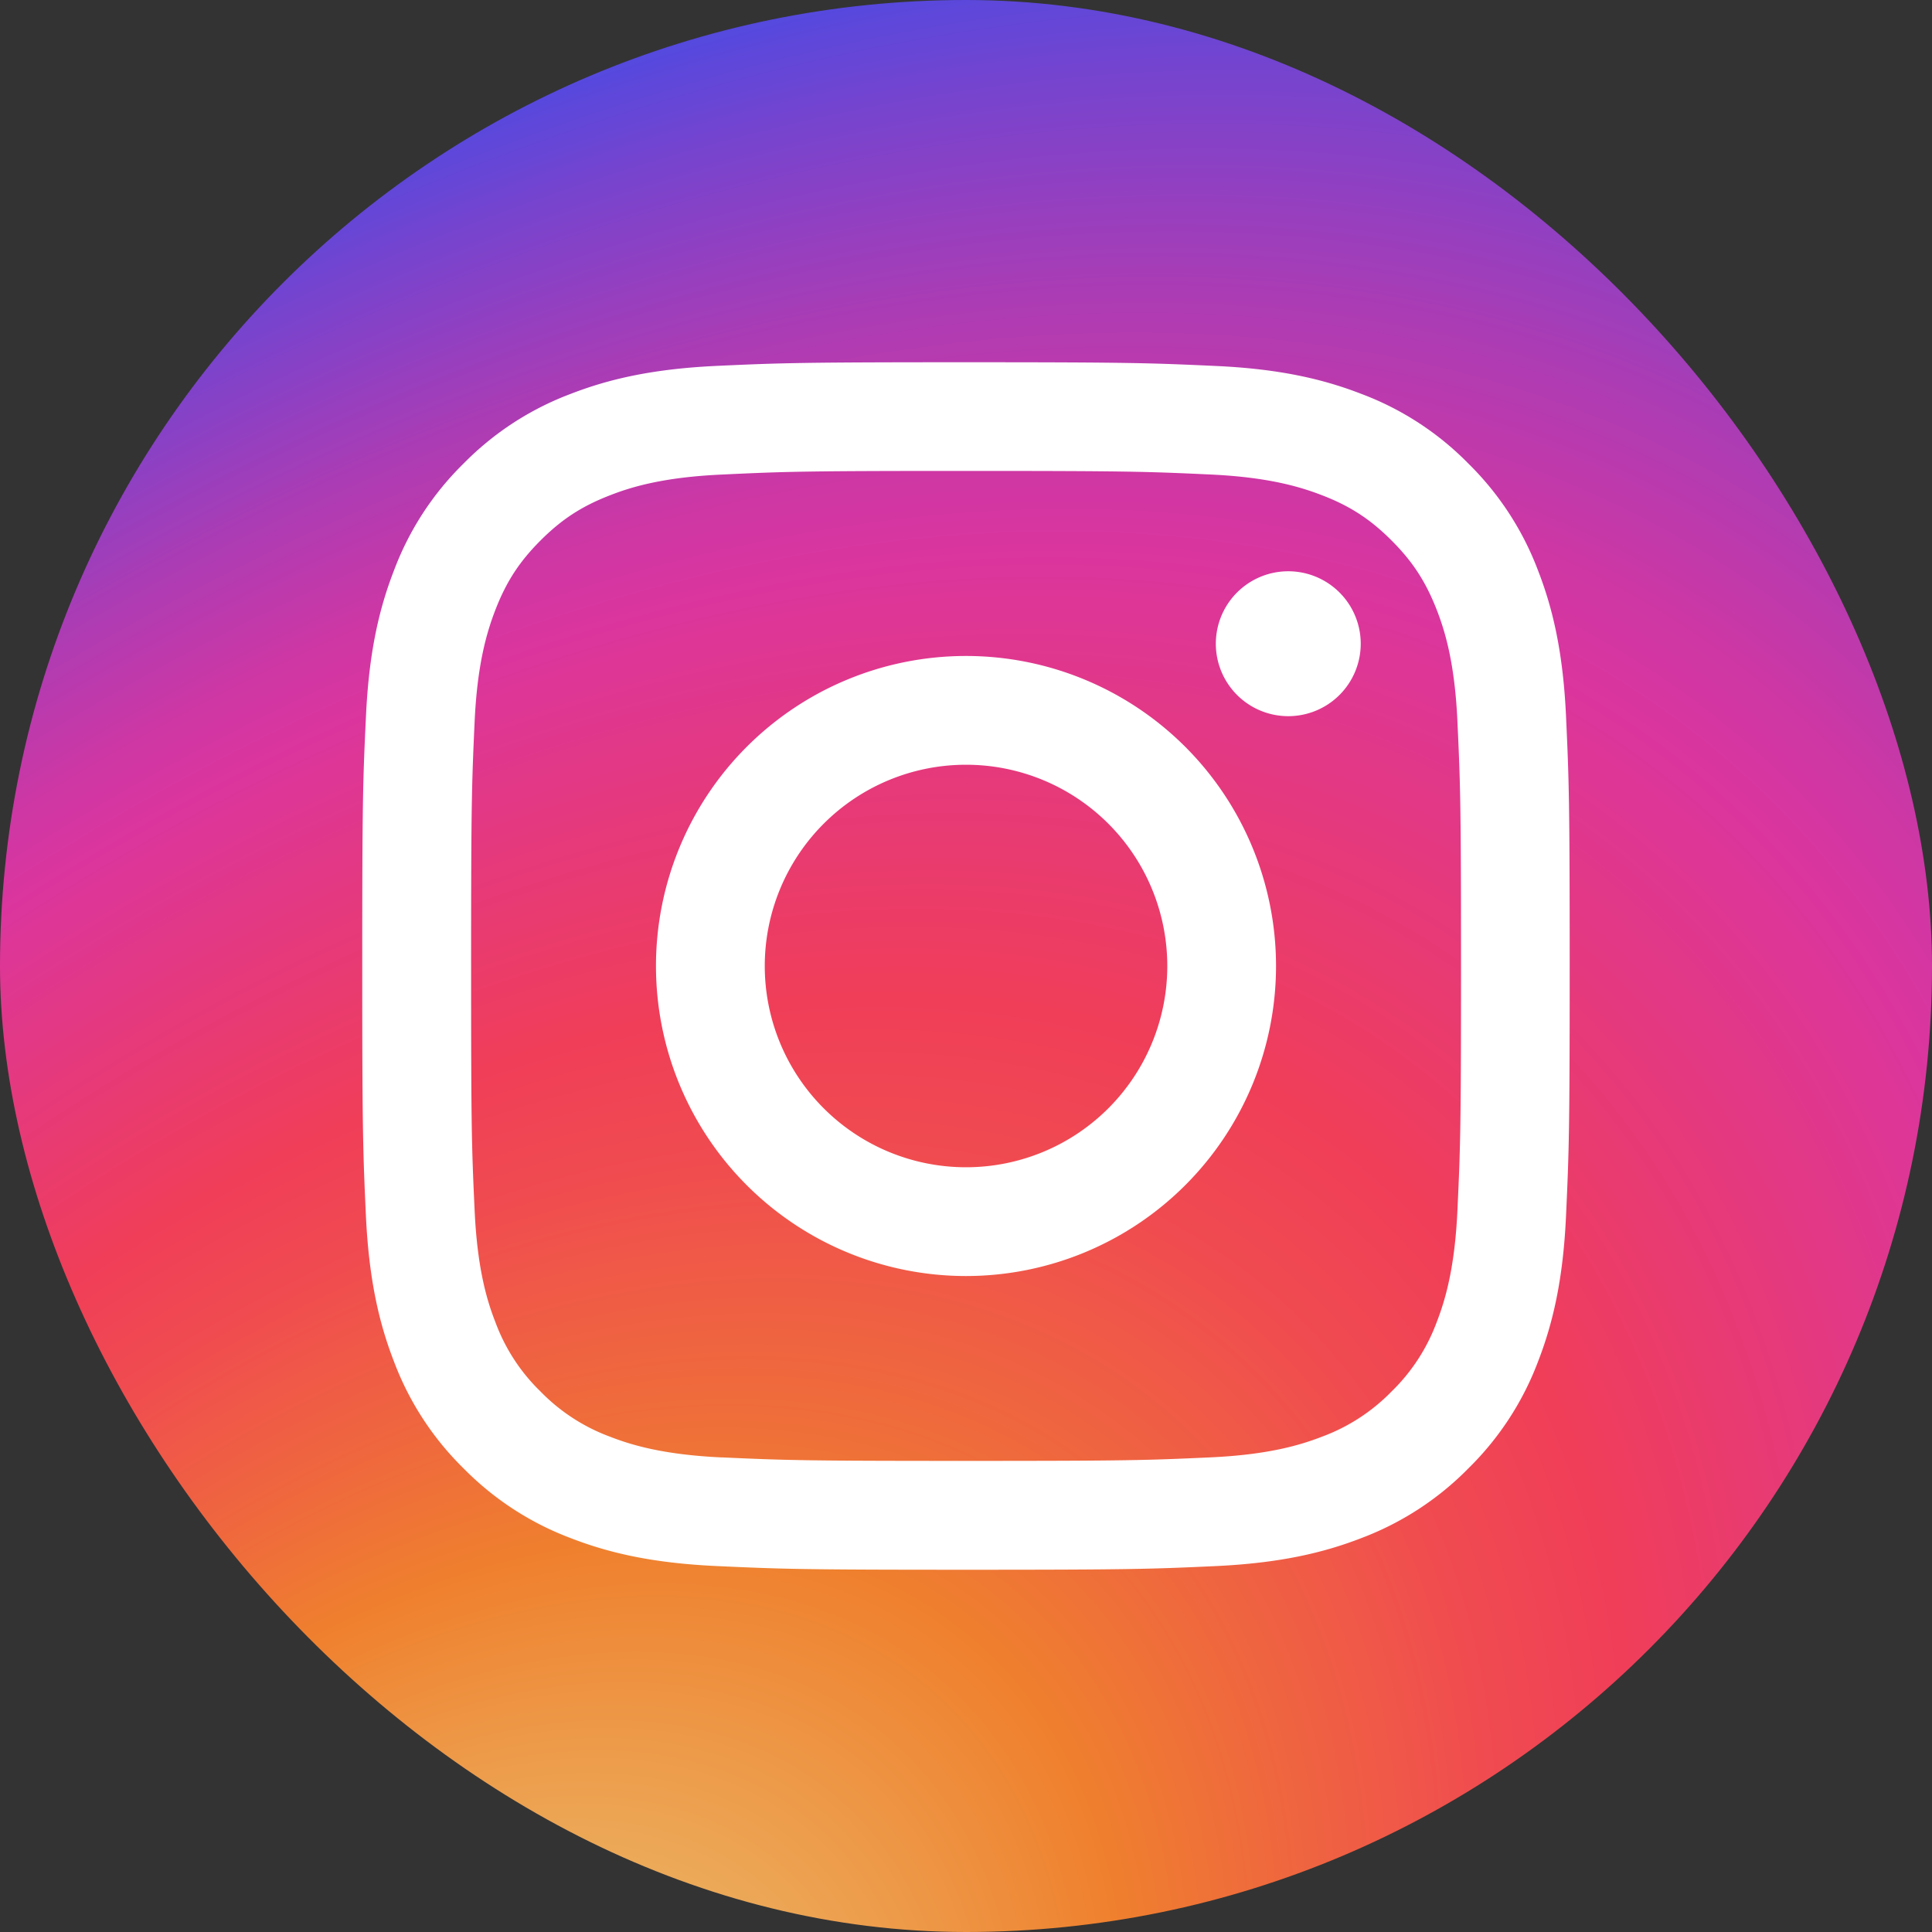 <svg width="32" height="32" fill="none" xmlns="http://www.w3.org/2000/svg"><rect width="100%" height="100%" fill="#333333" stroke="none"/><rect width="32" height="32" rx="16" fill="url(#paint0_radial_391_2351)"/><path d="M12.667 16a3.333 3.333 0 116.667 0 3.333 3.333 0 01-6.667 0zm-1.802 0a5.135 5.135 0 1010.27 0 5.135 5.135 0 00-10.27 0zm9.273-5.338a1.2 1.2 0 101.2-1.2 1.2 1.2 0 00-1.2 1.2zM11.96 24.14c-.975-.045-1.505-.207-1.857-.344a3.109 3.109 0 01-1.15-.748 3.086 3.086 0 01-.748-1.15c-.138-.352-.3-.882-.344-1.857-.049-1.054-.058-1.37-.058-4.04 0-2.671.01-2.987.058-4.042.044-.975.208-1.504.344-1.857.181-.467.398-.8.748-1.15.35-.35.682-.567 1.15-.748.352-.138.882-.3 1.857-.344 1.054-.05 1.37-.06 4.04-.06s2.986.01 4.041.059c.975.044 1.504.208 1.857.344.467.18.8.398 1.15.748.35.35.567.683.749 1.15.137.352.3.882.343 1.857.049 1.055.059 1.37.059 4.041 0 2.67-.01 2.986-.059 4.041-.044.975-.207 1.505-.343 1.857a3.1 3.1 0 01-.748 1.15 3.11 3.11 0 01-1.15.748c-.353.137-.883.3-1.858.344-1.054.048-1.37.058-4.041.058-2.67 0-2.986-.01-4.04-.058zm-.083-18.08c-1.064.049-1.792.218-2.427.465a4.905 4.905 0 00-1.772 1.153A4.886 4.886 0 006.525 9.45c-.247.636-.416 1.363-.464 2.427C6.01 12.943 6 13.284 6 16s.011 3.057.06 4.123c.049 1.064.218 1.791.465 2.427a4.888 4.888 0 001.153 1.771 4.916 4.916 0 001.772 1.154c.636.247 1.363.416 2.427.464 1.067.049 1.407.061 4.123.061s3.057-.011 4.123-.06c1.064-.049 1.791-.218 2.427-.465a4.917 4.917 0 001.771-1.154 4.899 4.899 0 001.154-1.77c.247-.637.417-1.364.464-2.428.049-1.067.06-1.407.06-4.123s-.011-3.057-.06-4.123c-.048-1.064-.217-1.792-.464-2.427a4.918 4.918 0 00-1.154-1.772 4.893 4.893 0 00-1.77-1.153c-.637-.247-1.364-.417-2.427-.464C19.057 6.012 18.717 6 16 6s-3.057.011-4.124.06z" fill="#fff"/><defs><radialGradient id="paint0_radial_391_2351" cx="0" cy="0" r="1" gradientUnits="userSpaceOnUse" gradientTransform="rotate(-49.945 44.605 12.131) scale(48.449 32.005)"><stop offset=".073" stop-color="#EACC7B"/><stop offset=".184" stop-color="#ECAA59"/><stop offset=".307" stop-color="#EF802E"/><stop offset=".358" stop-color="#EF6D3A"/><stop offset=".46" stop-color="#F04B50"/><stop offset=".516" stop-color="#F03E58"/><stop offset=".689" stop-color="#DB359E"/><stop offset=".724" stop-color="#CE37A4"/><stop offset=".789" stop-color="#AC3CB4"/><stop offset=".877" stop-color="#7544CF"/><stop offset=".98" stop-color="#2B4FF2"/></radialGradient></defs></svg>
